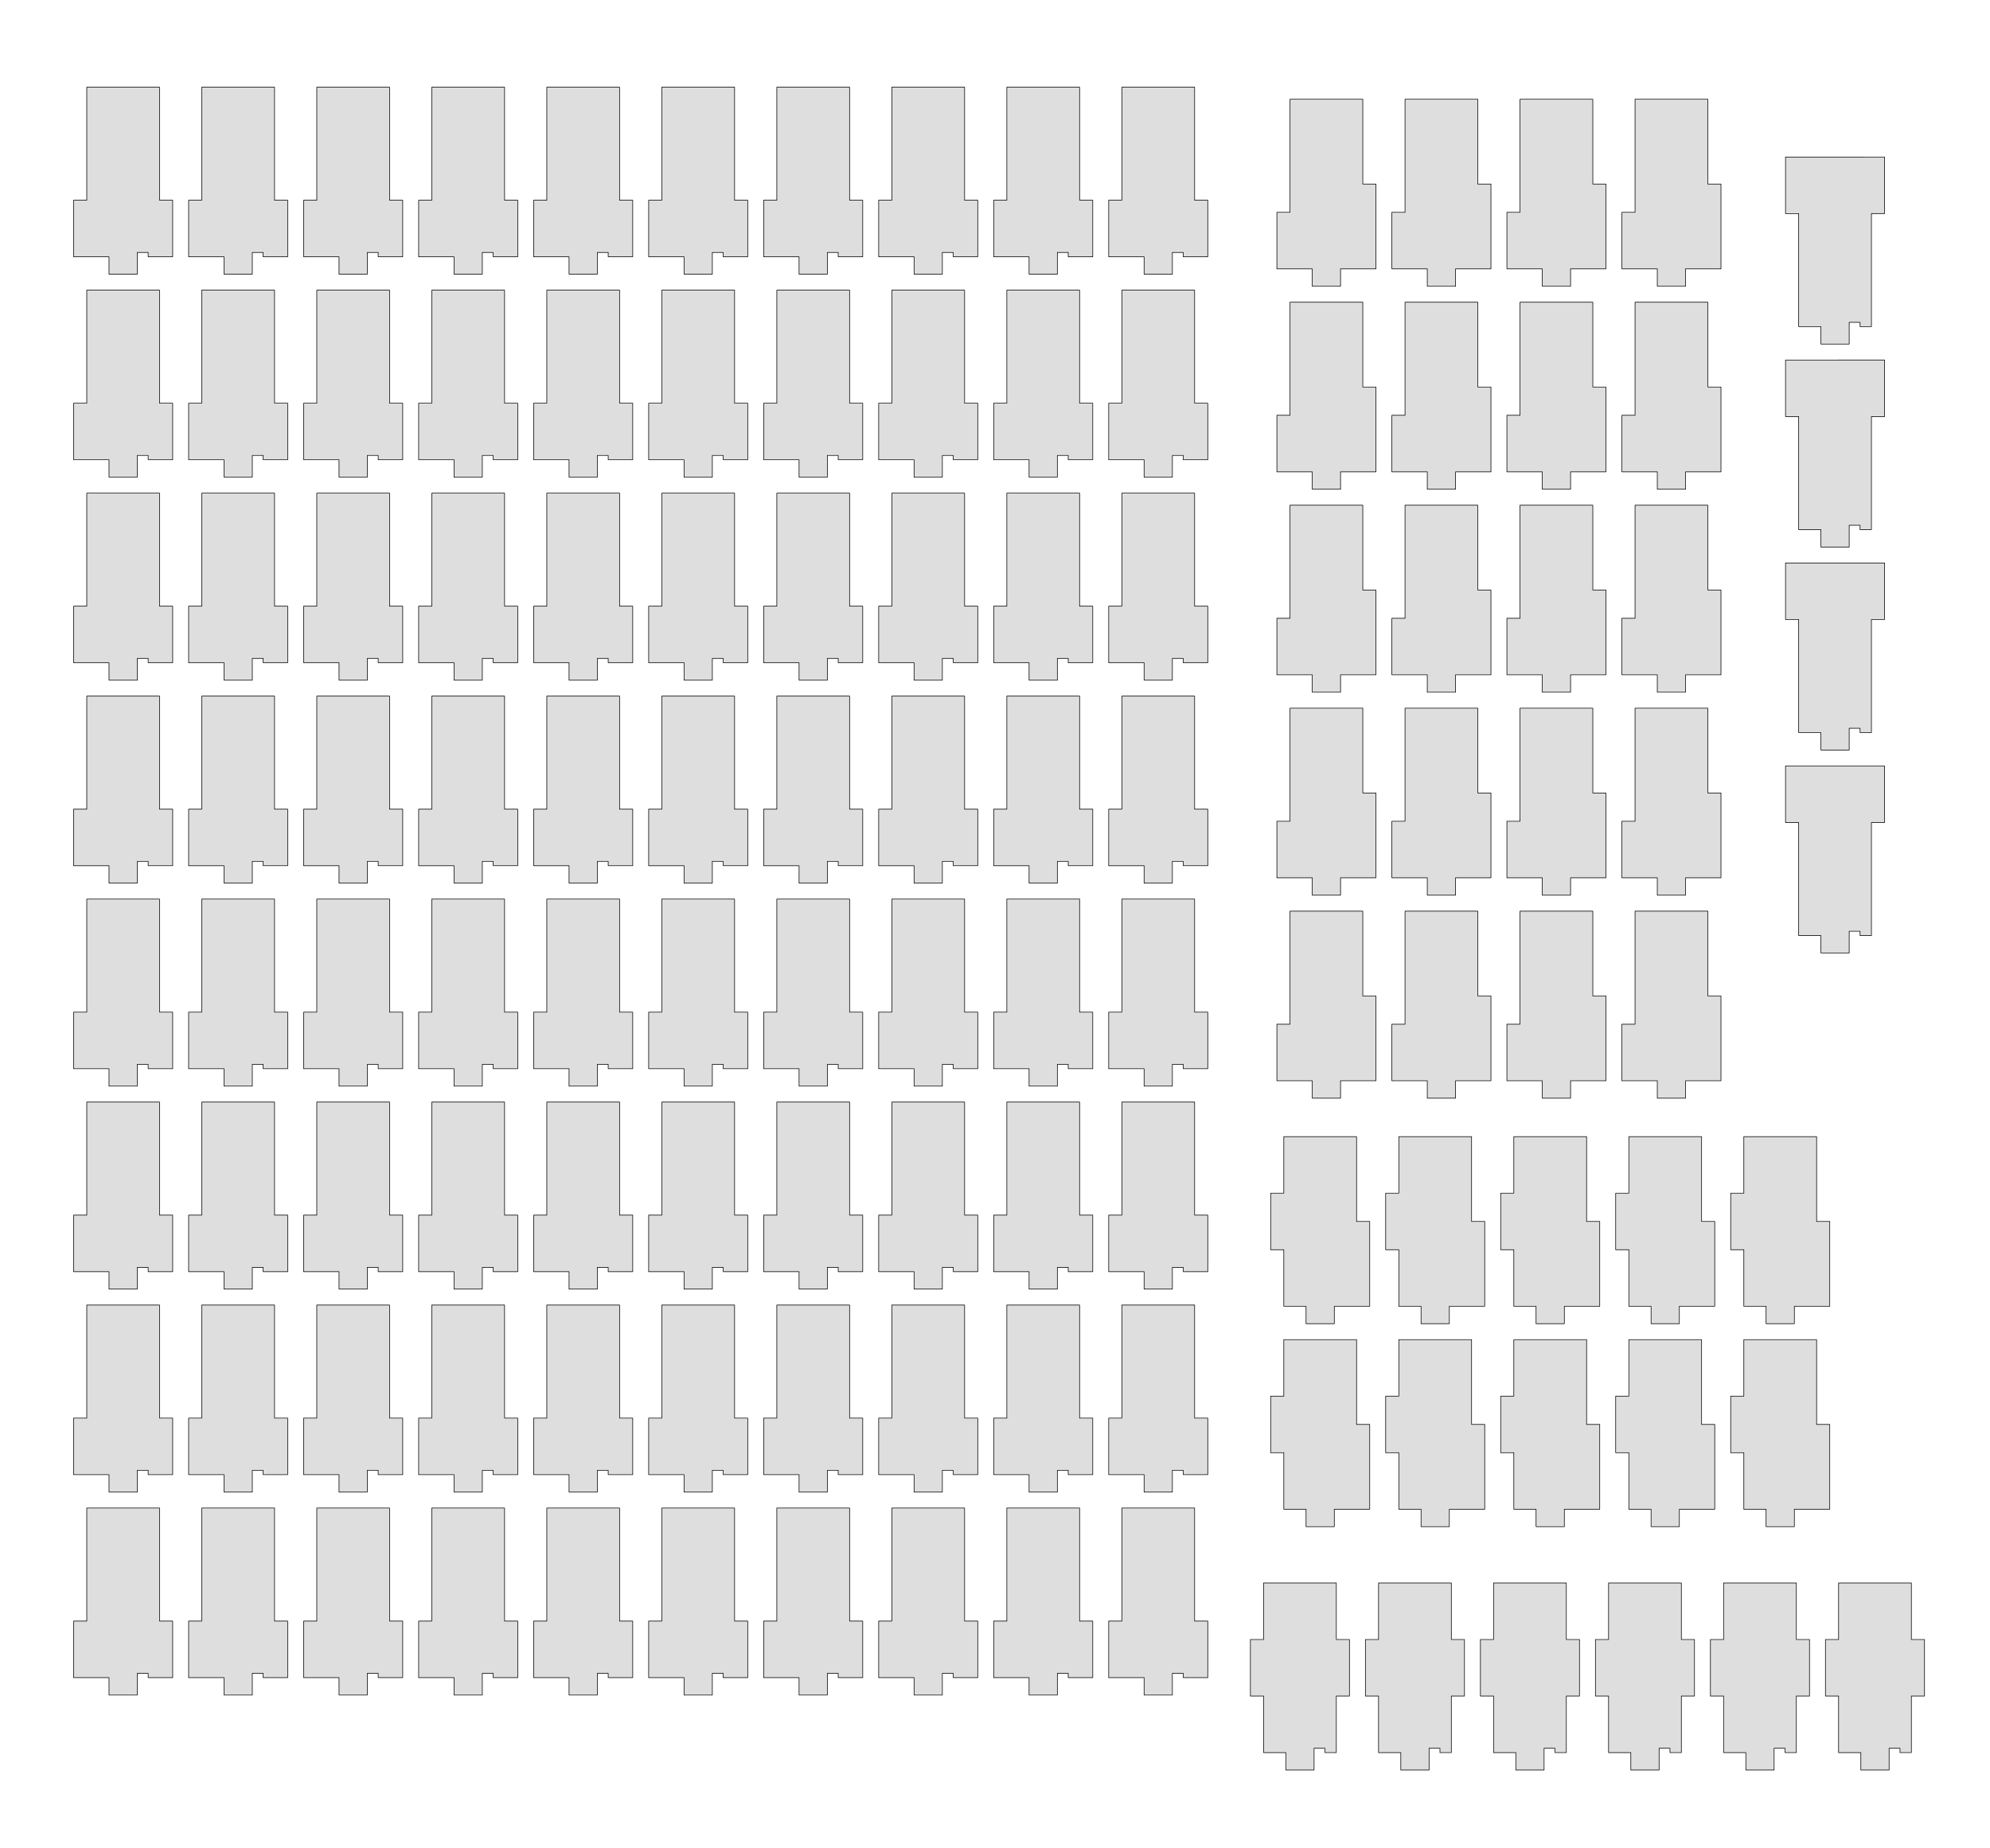<?xml version="1.0" encoding="UTF-8" standalone="no"?>
<!-- Created with Inkscape (http://www.inkscape.org/) -->

<svg
   xmlns:dc="http://purl.org/dc/elements/1.1/"
   xmlns:cc="http://creativecommons.org/ns#"
   xmlns:rdf="http://www.w3.org/1999/02/22-rdf-syntax-ns#"
   xmlns:svg="http://www.w3.org/2000/svg"
   xmlns="http://www.w3.org/2000/svg"
   xmlns:xlink="http://www.w3.org/1999/xlink"
   xmlns:sodipodi="http://sodipodi.sourceforge.net/DTD/sodipodi-0.dtd"
   xmlns:inkscape="http://www.inkscape.org/namespaces/inkscape"
   width="3242.126"
   height="3011.811"
   id="svg3361"
   version="1.1"
   inkscape:version="0.48.5 r10040"
   sodipodi:docname="walls_1.svg">
  <defs
     id="defs3363" />
  <sodipodi:namedview
     id="base"
     pagecolor="#ffffff"
     bordercolor="#666666"
     borderopacity="1.0"
     inkscape:pageopacity="0.0"
     inkscape:pageshadow="2"
     inkscape:zoom="0.1237436868"
     inkscape:cx="927.473315"
     inkscape:cy="2013.847272"
     inkscape:document-units="mm"
     inkscape:current-layer="layer1"
     showgrid="false"
     units="mm"
     inkscape:window-width="1920"
     inkscape:window-height="1018"
     inkscape:window-x="-8"
     inkscape:window-y="-8"
     inkscape:window-maximized="1" />
  <g
     inkscape:label="Layer 1"
     inkscape:groupmode="layer"
     id="layer1"
     transform="translate(0,1959.449)">
    <path
       inkscape:tile-y0="150.864608"
       inkscape:tile-x0="250.7410713"
       sodipodi:nodetypes="ccccccccccccccc"
       inkscape:connector-curvature="0"
       id="use3607"
       d="m 141.355,-1817.383 0,184.219 -21.406,0 0,92.156 57.656,0 0,28.375 46.062,0 0,-35.469 17.719,0 0,7.094 39.938,0 0,-92.156 -21.406,0 0,-184.219 z"
       style="fill:#000000;fill-opacity:0.132;stroke:#000000;stroke-width:0.999;stroke-linejoin:round;stroke-miterlimit:4;stroke-opacity:1;stroke-dasharray:none" />
    <path
       inkscape:tile-y0="150.864608"
       inkscape:tile-x0="250.7410713"
       sodipodi:nodetypes="ccccccccccccccc"
       inkscape:connector-curvature="0"
       id="use3609"
       d="m 141.355,-1486.634 0,184.219 -21.406,0 0,92.156 57.656,0 0,28.375 46.062,0 0,-35.469 17.719,0 0,7.094 39.938,0 0,-92.156 -21.406,0 0,-184.219 z"
       style="fill:#000000;fill-opacity:0.132;stroke:#000000;stroke-width:0.999;stroke-linejoin:round;stroke-miterlimit:4;stroke-opacity:1;stroke-dasharray:none" />
    <path
       inkscape:tile-y0="150.864608"
       inkscape:tile-x0="250.7410713"
       sodipodi:nodetypes="ccccccccccccccc"
       inkscape:connector-curvature="0"
       id="use3611"
       d="m 141.355,-1155.884 0,184.219 -21.406,0 0,92.156 57.656,0 0,28.375 46.062,0 0,-35.469 17.719,0 0,7.094 39.938,0 0,-92.156 -21.406,0 0,-184.219 z"
       style="fill:#000000;fill-opacity:0.132;stroke:#000000;stroke-width:0.999;stroke-linejoin:round;stroke-miterlimit:4;stroke-opacity:1;stroke-dasharray:none" />
    <path
       inkscape:tile-y0="150.864608"
       inkscape:tile-x0="250.7410713"
       sodipodi:nodetypes="ccccccccccccccc"
       inkscape:connector-curvature="0"
       id="use3613"
       d="m 141.355,-825.135 0,184.219 -21.406,0 0,92.156 57.656,0 0,28.375 46.062,0 0,-35.469 17.719,0 0,7.094 39.938,0 0,-92.156 -21.406,0 0,-184.219 z"
       style="fill:#000000;fill-opacity:0.132;stroke:#000000;stroke-width:0.999;stroke-linejoin:round;stroke-miterlimit:4;stroke-opacity:1;stroke-dasharray:none" />
    <path
       inkscape:tile-y0="150.864608"
       inkscape:tile-x0="250.7410713"
       sodipodi:nodetypes="ccccccccccccccc"
       inkscape:connector-curvature="0"
       id="use3615"
       d="m 141.355,-494.386 0,184.219 -21.406,0 0,92.156 57.656,0 0,28.375 46.062,0 0,-35.469 17.719,0 0,7.094 39.938,0 0,-92.156 -21.406,0 0,-184.219 z"
       style="fill:#000000;fill-opacity:0.132;stroke:#000000;stroke-width:0.999;stroke-linejoin:round;stroke-miterlimit:4;stroke-opacity:1;stroke-dasharray:none" />
    <path
       inkscape:tile-y0="150.864608"
       inkscape:tile-x0="250.7410713"
       sodipodi:nodetypes="ccccccccccccccc"
       inkscape:connector-curvature="0"
       id="use3617"
       d="m 141.355,-163.636 0,184.219 -21.406,0 0,92.156 57.656,0 0,28.375 46.062,0 0,-35.469 17.719,0 0,7.094 39.938,0 0,-92.156 -21.406,0 0,-184.219 z"
       style="fill:#000000;fill-opacity:0.132;stroke:#000000;stroke-width:0.999;stroke-linejoin:round;stroke-miterlimit:4;stroke-opacity:1;stroke-dasharray:none" />
    <path
       inkscape:tile-y0="150.864608"
       inkscape:tile-x0="250.7410713"
       sodipodi:nodetypes="ccccccccccccccc"
       inkscape:connector-curvature="0"
       id="use3619"
       d="m 141.355,167.113 0,184.219 -21.406,0 0,92.156 57.656,0 0,28.375 46.062,0 0,-35.469 17.719,0 0,7.094 39.938,0 0,-92.156 -21.406,0 0,-184.219 z"
       style="fill:#000000;fill-opacity:0.132;stroke:#000000;stroke-width:0.999;stroke-linejoin:round;stroke-miterlimit:4;stroke-opacity:1;stroke-dasharray:none" />
    <path
       inkscape:tile-y0="150.864608"
       inkscape:tile-x0="250.7410713"
       sodipodi:nodetypes="ccccccccccccccc"
       inkscape:connector-curvature="0"
       id="use3621"
       d="m 141.355,497.862 0,184.219 -21.406,0 0,92.156 57.656,0 0,28.375 46.062,0 0,-35.469 17.719,0 0,7.094 39.938,0 0,-92.156 -21.406,0 0,-184.219 z"
       style="fill:#000000;fill-opacity:0.132;stroke:#000000;stroke-width:0.999;stroke-linejoin:round;stroke-miterlimit:4;stroke-opacity:1;stroke-dasharray:none" />
    <path
       inkscape:tile-y0="150.864608"
       inkscape:tile-x0="250.7410713"
       sodipodi:nodetypes="ccccccccccccccc"
       inkscape:connector-curvature="0"
       id="use3623"
       d="m 328.73,-1817.383 0,184.219 -21.406,0 0,92.156 57.656,0 0,28.375 46.062,0 0,-35.469 17.719,0 0,7.094 39.938,0 0,-92.156 -21.406,0 0,-184.219 z"
       style="fill:#000000;fill-opacity:0.132;stroke:#000000;stroke-width:0.999;stroke-linejoin:round;stroke-miterlimit:4;stroke-opacity:1;stroke-dasharray:none" />
    <path
       inkscape:tile-y0="150.864608"
       inkscape:tile-x0="250.7410713"
       sodipodi:nodetypes="ccccccccccccccc"
       inkscape:connector-curvature="0"
       id="use3625"
       d="m 328.73,-1486.634 0,184.219 -21.406,0 0,92.156 57.656,0 0,28.375 46.062,0 0,-35.469 17.719,0 0,7.094 39.938,0 0,-92.156 -21.406,0 0,-184.219 z"
       style="fill:#000000;fill-opacity:0.132;stroke:#000000;stroke-width:0.999;stroke-linejoin:round;stroke-miterlimit:4;stroke-opacity:1;stroke-dasharray:none" />
    <path
       inkscape:tile-y0="150.864608"
       inkscape:tile-x0="250.7410713"
       sodipodi:nodetypes="ccccccccccccccc"
       inkscape:connector-curvature="0"
       id="use3627"
       d="m 328.73,-1155.884 0,184.219 -21.406,0 0,92.156 57.656,0 0,28.375 46.062,0 0,-35.469 17.719,0 0,7.094 39.938,0 0,-92.156 -21.406,0 0,-184.219 z"
       style="fill:#000000;fill-opacity:0.132;stroke:#000000;stroke-width:0.999;stroke-linejoin:round;stroke-miterlimit:4;stroke-opacity:1;stroke-dasharray:none" />
    <path
       inkscape:tile-y0="150.864608"
       inkscape:tile-x0="250.7410713"
       sodipodi:nodetypes="ccccccccccccccc"
       inkscape:connector-curvature="0"
       id="use3629"
       d="m 328.73,-825.135 0,184.219 -21.406,0 0,92.156 57.656,0 0,28.375 46.062,0 0,-35.469 17.719,0 0,7.094 39.938,0 0,-92.156 -21.406,0 0,-184.219 z"
       style="fill:#000000;fill-opacity:0.132;stroke:#000000;stroke-width:0.999;stroke-linejoin:round;stroke-miterlimit:4;stroke-opacity:1;stroke-dasharray:none" />
    <path
       inkscape:tile-y0="150.864608"
       inkscape:tile-x0="250.7410713"
       sodipodi:nodetypes="ccccccccccccccc"
       inkscape:connector-curvature="0"
       id="use3631"
       d="m 328.73,-494.386 0,184.219 -21.406,0 0,92.156 57.656,0 0,28.375 46.062,0 0,-35.469 17.719,0 0,7.094 39.938,0 0,-92.156 -21.406,0 0,-184.219 z"
       style="fill:#000000;fill-opacity:0.132;stroke:#000000;stroke-width:0.999;stroke-linejoin:round;stroke-miterlimit:4;stroke-opacity:1;stroke-dasharray:none" />
    <path
       inkscape:tile-y0="150.864608"
       inkscape:tile-x0="250.7410713"
       sodipodi:nodetypes="ccccccccccccccc"
       inkscape:connector-curvature="0"
       id="use3633"
       d="m 328.73,-163.636 0,184.219 -21.406,0 0,92.156 57.656,0 0,28.375 46.062,0 0,-35.469 17.719,0 0,7.094 39.938,0 0,-92.156 -21.406,0 0,-184.219 z"
       style="fill:#000000;fill-opacity:0.132;stroke:#000000;stroke-width:0.999;stroke-linejoin:round;stroke-miterlimit:4;stroke-opacity:1;stroke-dasharray:none" />
    <path
       inkscape:tile-y0="150.864608"
       inkscape:tile-x0="250.7410713"
       sodipodi:nodetypes="ccccccccccccccc"
       inkscape:connector-curvature="0"
       id="use3635"
       d="m 328.73,167.113 0,184.219 -21.406,0 0,92.156 57.656,0 0,28.375 46.062,0 0,-35.469 17.719,0 0,7.094 39.938,0 0,-92.156 -21.406,0 0,-184.219 z"
       style="fill:#000000;fill-opacity:0.132;stroke:#000000;stroke-width:0.999;stroke-linejoin:round;stroke-miterlimit:4;stroke-opacity:1;stroke-dasharray:none" />
    <path
       inkscape:tile-y0="150.864608"
       inkscape:tile-x0="250.7410713"
       sodipodi:nodetypes="ccccccccccccccc"
       inkscape:connector-curvature="0"
       id="use3637"
       d="m 328.73,497.862 0,184.219 -21.406,0 0,92.156 57.656,0 0,28.375 46.062,0 0,-35.469 17.719,0 0,7.094 39.938,0 0,-92.156 -21.406,0 0,-184.219 z"
       style="fill:#000000;fill-opacity:0.132;stroke:#000000;stroke-width:0.999;stroke-linejoin:round;stroke-miterlimit:4;stroke-opacity:1;stroke-dasharray:none" />
    <path
       inkscape:tile-y0="150.864608"
       inkscape:tile-x0="250.7410713"
       sodipodi:nodetypes="ccccccccccccccc"
       inkscape:connector-curvature="0"
       id="use3639"
       d="m 516.104,-1817.383 0,184.219 -21.406,0 0,92.156 57.656,0 0,28.375 46.062,0 0,-35.469 17.719,0 0,7.094 39.938,0 0,-92.156 -21.406,0 0,-184.219 z"
       style="fill:#000000;fill-opacity:0.132;stroke:#000000;stroke-width:0.999;stroke-linejoin:round;stroke-miterlimit:4;stroke-opacity:1;stroke-dasharray:none" />
    <path
       inkscape:tile-y0="150.864608"
       inkscape:tile-x0="250.7410713"
       sodipodi:nodetypes="ccccccccccccccc"
       inkscape:connector-curvature="0"
       id="use3641"
       d="m 516.104,-1486.634 0,184.219 -21.406,0 0,92.156 57.656,0 0,28.375 46.062,0 0,-35.469 17.719,0 0,7.094 39.938,0 0,-92.156 -21.406,0 0,-184.219 z"
       style="fill:#000000;fill-opacity:0.132;stroke:#000000;stroke-width:0.999;stroke-linejoin:round;stroke-miterlimit:4;stroke-opacity:1;stroke-dasharray:none" />
    <path
       inkscape:tile-y0="150.864608"
       inkscape:tile-x0="250.7410713"
       sodipodi:nodetypes="ccccccccccccccc"
       inkscape:connector-curvature="0"
       id="use3643"
       d="m 516.104,-1155.884 0,184.219 -21.406,0 0,92.156 57.656,0 0,28.375 46.062,0 0,-35.469 17.719,0 0,7.094 39.938,0 0,-92.156 -21.406,0 0,-184.219 z"
       style="fill:#000000;fill-opacity:0.132;stroke:#000000;stroke-width:0.999;stroke-linejoin:round;stroke-miterlimit:4;stroke-opacity:1;stroke-dasharray:none" />
    <path
       inkscape:tile-y0="150.864608"
       inkscape:tile-x0="250.7410713"
       sodipodi:nodetypes="ccccccccccccccc"
       inkscape:connector-curvature="0"
       id="use3645"
       d="m 516.104,-825.135 0,184.219 -21.406,0 0,92.156 57.656,0 0,28.375 46.062,0 0,-35.469 17.719,0 0,7.094 39.938,0 0,-92.156 -21.406,0 0,-184.219 z"
       style="fill:#000000;fill-opacity:0.132;stroke:#000000;stroke-width:0.999;stroke-linejoin:round;stroke-miterlimit:4;stroke-opacity:1;stroke-dasharray:none" />
    <path
       inkscape:tile-y0="150.864608"
       inkscape:tile-x0="250.7410713"
       sodipodi:nodetypes="ccccccccccccccc"
       inkscape:connector-curvature="0"
       id="use3647"
       d="m 516.104,-494.386 0,184.219 -21.406,0 0,92.156 57.656,0 0,28.375 46.062,0 0,-35.469 17.719,0 0,7.094 39.938,0 0,-92.156 -21.406,0 0,-184.219 z"
       style="fill:#000000;fill-opacity:0.132;stroke:#000000;stroke-width:0.999;stroke-linejoin:round;stroke-miterlimit:4;stroke-opacity:1;stroke-dasharray:none" />
    <path
       inkscape:tile-y0="150.864608"
       inkscape:tile-x0="250.7410713"
       sodipodi:nodetypes="ccccccccccccccc"
       inkscape:connector-curvature="0"
       id="use3649"
       d="m 516.104,-163.636 0,184.219 -21.406,0 0,92.156 57.656,0 0,28.375 46.062,0 0,-35.469 17.719,0 0,7.094 39.938,0 0,-92.156 -21.406,0 0,-184.219 z"
       style="fill:#000000;fill-opacity:0.132;stroke:#000000;stroke-width:0.999;stroke-linejoin:round;stroke-miterlimit:4;stroke-opacity:1;stroke-dasharray:none" />
    <path
       inkscape:tile-y0="150.864608"
       inkscape:tile-x0="250.7410713"
       sodipodi:nodetypes="ccccccccccccccc"
       inkscape:connector-curvature="0"
       id="use3651"
       d="m 516.104,167.113 0,184.219 -21.406,0 0,92.156 57.656,0 0,28.375 46.062,0 0,-35.469 17.719,0 0,7.094 39.938,0 0,-92.156 -21.406,0 0,-184.219 z"
       style="fill:#000000;fill-opacity:0.132;stroke:#000000;stroke-width:0.999;stroke-linejoin:round;stroke-miterlimit:4;stroke-opacity:1;stroke-dasharray:none" />
    <path
       inkscape:tile-y0="150.864608"
       inkscape:tile-x0="250.7410713"
       sodipodi:nodetypes="ccccccccccccccc"
       inkscape:connector-curvature="0"
       id="use3653"
       d="m 516.104,497.862 0,184.219 -21.406,0 0,92.156 57.656,0 0,28.375 46.062,0 0,-35.469 17.719,0 0,7.094 39.938,0 0,-92.156 -21.406,0 0,-184.219 z"
       style="fill:#000000;fill-opacity:0.132;stroke:#000000;stroke-width:0.999;stroke-linejoin:round;stroke-miterlimit:4;stroke-opacity:1;stroke-dasharray:none" />
    <path
       inkscape:tile-y0="150.864608"
       inkscape:tile-x0="250.7410713"
       sodipodi:nodetypes="ccccccccccccccc"
       inkscape:connector-curvature="0"
       id="use3655"
       d="m 703.478,-1817.383 0,184.219 -21.406,0 0,92.156 57.656,0 0,28.375 46.062,0 0,-35.469 17.719,0 0,7.094 39.938,0 0,-92.156 -21.406,0 0,-184.219 z"
       style="fill:#000000;fill-opacity:0.132;stroke:#000000;stroke-width:0.999;stroke-linejoin:round;stroke-miterlimit:4;stroke-opacity:1;stroke-dasharray:none" />
    <path
       inkscape:tile-y0="150.864608"
       inkscape:tile-x0="250.7410713"
       sodipodi:nodetypes="ccccccccccccccc"
       inkscape:connector-curvature="0"
       id="use3657"
       d="m 703.478,-1486.634 0,184.219 -21.406,0 0,92.156 57.656,0 0,28.375 46.062,0 0,-35.469 17.719,0 0,7.094 39.938,0 0,-92.156 -21.406,0 0,-184.219 z"
       style="fill:#000000;fill-opacity:0.132;stroke:#000000;stroke-width:0.999;stroke-linejoin:round;stroke-miterlimit:4;stroke-opacity:1;stroke-dasharray:none" />
    <path
       inkscape:tile-y0="150.864608"
       inkscape:tile-x0="250.7410713"
       sodipodi:nodetypes="ccccccccccccccc"
       inkscape:connector-curvature="0"
       id="use3659"
       d="m 703.478,-1155.884 0,184.219 -21.406,0 0,92.156 57.656,0 0,28.375 46.062,0 0,-35.469 17.719,0 0,7.094 39.938,0 0,-92.156 -21.406,0 0,-184.219 z"
       style="fill:#000000;fill-opacity:0.132;stroke:#000000;stroke-width:0.999;stroke-linejoin:round;stroke-miterlimit:4;stroke-opacity:1;stroke-dasharray:none" />
    <path
       inkscape:tile-y0="150.864608"
       inkscape:tile-x0="250.7410713"
       sodipodi:nodetypes="ccccccccccccccc"
       inkscape:connector-curvature="0"
       id="use3661"
       d="m 703.478,-825.135 0,184.219 -21.406,0 0,92.156 57.656,0 0,28.375 46.062,0 0,-35.469 17.719,0 0,7.094 39.938,0 0,-92.156 -21.406,0 0,-184.219 z"
       style="fill:#000000;fill-opacity:0.132;stroke:#000000;stroke-width:0.999;stroke-linejoin:round;stroke-miterlimit:4;stroke-opacity:1;stroke-dasharray:none" />
    <path
       inkscape:tile-y0="150.864608"
       inkscape:tile-x0="250.7410713"
       sodipodi:nodetypes="ccccccccccccccc"
       inkscape:connector-curvature="0"
       id="use3663"
       d="m 703.478,-494.386 0,184.219 -21.406,0 0,92.156 57.656,0 0,28.375 46.062,0 0,-35.469 17.719,0 0,7.094 39.938,0 0,-92.156 -21.406,0 0,-184.219 z"
       style="fill:#000000;fill-opacity:0.132;stroke:#000000;stroke-width:0.999;stroke-linejoin:round;stroke-miterlimit:4;stroke-opacity:1;stroke-dasharray:none" />
    <path
       inkscape:tile-y0="150.864608"
       inkscape:tile-x0="250.7410713"
       sodipodi:nodetypes="ccccccccccccccc"
       inkscape:connector-curvature="0"
       id="use3665"
       d="m 703.478,-163.636 0,184.219 -21.406,0 0,92.156 57.656,0 0,28.375 46.062,0 0,-35.469 17.719,0 0,7.094 39.938,0 0,-92.156 -21.406,0 0,-184.219 z"
       style="fill:#000000;fill-opacity:0.132;stroke:#000000;stroke-width:0.999;stroke-linejoin:round;stroke-miterlimit:4;stroke-opacity:1;stroke-dasharray:none" />
    <path
       inkscape:tile-y0="150.864608"
       inkscape:tile-x0="250.7410713"
       sodipodi:nodetypes="ccccccccccccccc"
       inkscape:connector-curvature="0"
       id="use3667"
       d="m 703.478,167.113 0,184.219 -21.406,0 0,92.156 57.656,0 0,28.375 46.062,0 0,-35.469 17.719,0 0,7.094 39.938,0 0,-92.156 -21.406,0 0,-184.219 z"
       style="fill:#000000;fill-opacity:0.132;stroke:#000000;stroke-width:0.999;stroke-linejoin:round;stroke-miterlimit:4;stroke-opacity:1;stroke-dasharray:none" />
    <path
       inkscape:tile-y0="150.864608"
       inkscape:tile-x0="250.7410713"
       sodipodi:nodetypes="ccccccccccccccc"
       inkscape:connector-curvature="0"
       id="use3669"
       d="m 703.478,497.862 0,184.219 -21.406,0 0,92.156 57.656,0 0,28.375 46.062,0 0,-35.469 17.719,0 0,7.094 39.938,0 0,-92.156 -21.406,0 0,-184.219 z"
       style="fill:#000000;fill-opacity:0.132;stroke:#000000;stroke-width:0.999;stroke-linejoin:round;stroke-miterlimit:4;stroke-opacity:1;stroke-dasharray:none" />
    <path
       inkscape:tile-y0="150.864608"
       inkscape:tile-x0="250.7410713"
       sodipodi:nodetypes="ccccccccccccccc"
       inkscape:connector-curvature="0"
       id="use3671"
       d="m 890.852,-1817.383 0,184.219 -21.406,0 0,92.156 57.656,0 0,28.375 46.062,0 0,-35.469 17.719,0 0,7.094 39.938,0 0,-92.156 -21.406,0 0,-184.219 z"
       style="fill:#000000;fill-opacity:0.132;stroke:#000000;stroke-width:0.999;stroke-linejoin:round;stroke-miterlimit:4;stroke-opacity:1;stroke-dasharray:none" />
    <path
       inkscape:tile-y0="150.864608"
       inkscape:tile-x0="250.7410713"
       sodipodi:nodetypes="ccccccccccccccc"
       inkscape:connector-curvature="0"
       id="use3673"
       d="m 890.852,-1486.634 0,184.219 -21.406,0 0,92.156 57.656,0 0,28.375 46.062,0 0,-35.469 17.719,0 0,7.094 39.938,0 0,-92.156 -21.406,0 0,-184.219 z"
       style="fill:#000000;fill-opacity:0.132;stroke:#000000;stroke-width:0.999;stroke-linejoin:round;stroke-miterlimit:4;stroke-opacity:1;stroke-dasharray:none" />
    <path
       inkscape:tile-y0="150.864608"
       inkscape:tile-x0="250.7410713"
       sodipodi:nodetypes="ccccccccccccccc"
       inkscape:connector-curvature="0"
       id="use3675"
       d="m 890.852,-1155.884 0,184.219 -21.406,0 0,92.156 57.656,0 0,28.375 46.062,0 0,-35.469 17.719,0 0,7.094 39.938,0 0,-92.156 -21.406,0 0,-184.219 z"
       style="fill:#000000;fill-opacity:0.132;stroke:#000000;stroke-width:0.999;stroke-linejoin:round;stroke-miterlimit:4;stroke-opacity:1;stroke-dasharray:none" />
    <path
       inkscape:tile-y0="150.864608"
       inkscape:tile-x0="250.7410713"
       sodipodi:nodetypes="ccccccccccccccc"
       inkscape:connector-curvature="0"
       id="use3677"
       d="m 890.852,-825.135 0,184.219 -21.406,0 0,92.156 57.656,0 0,28.375 46.062,0 0,-35.469 17.719,0 0,7.094 39.938,0 0,-92.156 -21.406,0 0,-184.219 z"
       style="fill:#000000;fill-opacity:0.132;stroke:#000000;stroke-width:0.999;stroke-linejoin:round;stroke-miterlimit:4;stroke-opacity:1;stroke-dasharray:none" />
    <path
       inkscape:tile-y0="150.864608"
       inkscape:tile-x0="250.7410713"
       sodipodi:nodetypes="ccccccccccccccc"
       inkscape:connector-curvature="0"
       id="use3679"
       d="m 890.852,-494.386 0,184.219 -21.406,0 0,92.156 57.656,0 0,28.375 46.062,0 0,-35.469 17.719,0 0,7.094 39.938,0 0,-92.156 -21.406,0 0,-184.219 z"
       style="fill:#000000;fill-opacity:0.132;stroke:#000000;stroke-width:0.999;stroke-linejoin:round;stroke-miterlimit:4;stroke-opacity:1;stroke-dasharray:none" />
    <path
       inkscape:tile-y0="150.864608"
       inkscape:tile-x0="250.7410713"
       sodipodi:nodetypes="ccccccccccccccc"
       inkscape:connector-curvature="0"
       id="use3681"
       d="m 890.852,-163.636 0,184.219 -21.406,0 0,92.156 57.656,0 0,28.375 46.062,0 0,-35.469 17.719,0 0,7.094 39.938,0 0,-92.156 -21.406,0 0,-184.219 z"
       style="fill:#000000;fill-opacity:0.132;stroke:#000000;stroke-width:0.999;stroke-linejoin:round;stroke-miterlimit:4;stroke-opacity:1;stroke-dasharray:none" />
    <path
       inkscape:tile-y0="150.864608"
       inkscape:tile-x0="250.7410713"
       sodipodi:nodetypes="ccccccccccccccc"
       inkscape:connector-curvature="0"
       id="use3683"
       d="m 890.852,167.113 0,184.219 -21.406,0 0,92.156 57.656,0 0,28.375 46.062,0 0,-35.469 17.719,0 0,7.094 39.938,0 0,-92.156 -21.406,0 0,-184.219 z"
       style="fill:#000000;fill-opacity:0.132;stroke:#000000;stroke-width:0.999;stroke-linejoin:round;stroke-miterlimit:4;stroke-opacity:1;stroke-dasharray:none" />
    <path
       inkscape:tile-y0="150.864608"
       inkscape:tile-x0="250.7410713"
       sodipodi:nodetypes="ccccccccccccccc"
       inkscape:connector-curvature="0"
       id="use3685"
       d="m 890.852,497.862 0,184.219 -21.406,0 0,92.156 57.656,0 0,28.375 46.062,0 0,-35.469 17.719,0 0,7.094 39.938,0 0,-92.156 -21.406,0 0,-184.219 z"
       style="fill:#000000;fill-opacity:0.132;stroke:#000000;stroke-width:0.999;stroke-linejoin:round;stroke-miterlimit:4;stroke-opacity:1;stroke-dasharray:none" />
    <path
       inkscape:tile-y0="150.864608"
       inkscape:tile-x0="250.7410713"
       sodipodi:nodetypes="ccccccccccccccc"
       inkscape:connector-curvature="0"
       id="use3687"
       d="m 1078.226,-1817.383 0,184.219 -21.406,0 0,92.156 57.656,0 0,28.375 46.062,0 0,-35.469 17.719,0 0,7.094 39.938,0 0,-92.156 -21.406,0 0,-184.219 z"
       style="fill:#000000;fill-opacity:0.132;stroke:#000000;stroke-width:0.999;stroke-linejoin:round;stroke-miterlimit:4;stroke-opacity:1;stroke-dasharray:none" />
    <path
       inkscape:tile-y0="150.864608"
       inkscape:tile-x0="250.7410713"
       sodipodi:nodetypes="ccccccccccccccc"
       inkscape:connector-curvature="0"
       id="use3689"
       d="m 1078.226,-1486.634 0,184.219 -21.406,0 0,92.156 57.656,0 0,28.375 46.062,0 0,-35.469 17.719,0 0,7.094 39.938,0 0,-92.156 -21.406,0 0,-184.219 z"
       style="fill:#000000;fill-opacity:0.132;stroke:#000000;stroke-width:0.999;stroke-linejoin:round;stroke-miterlimit:4;stroke-opacity:1;stroke-dasharray:none" />
    <path
       inkscape:tile-y0="150.864608"
       inkscape:tile-x0="250.7410713"
       sodipodi:nodetypes="ccccccccccccccc"
       inkscape:connector-curvature="0"
       id="use3691"
       d="m 1078.226,-1155.884 0,184.219 -21.406,0 0,92.156 57.656,0 0,28.375 46.062,0 0,-35.469 17.719,0 0,7.094 39.938,0 0,-92.156 -21.406,0 0,-184.219 z"
       style="fill:#000000;fill-opacity:0.132;stroke:#000000;stroke-width:0.999;stroke-linejoin:round;stroke-miterlimit:4;stroke-opacity:1;stroke-dasharray:none" />
    <path
       inkscape:tile-y0="150.864608"
       inkscape:tile-x0="250.7410713"
       sodipodi:nodetypes="ccccccccccccccc"
       inkscape:connector-curvature="0"
       id="use3693"
       d="m 1078.226,-825.135 0,184.219 -21.406,0 0,92.156 57.656,0 0,28.375 46.062,0 0,-35.469 17.719,0 0,7.094 39.938,0 0,-92.156 -21.406,0 0,-184.219 z"
       style="fill:#000000;fill-opacity:0.132;stroke:#000000;stroke-width:0.999;stroke-linejoin:round;stroke-miterlimit:4;stroke-opacity:1;stroke-dasharray:none" />
    <path
       inkscape:tile-y0="150.864608"
       inkscape:tile-x0="250.7410713"
       sodipodi:nodetypes="ccccccccccccccc"
       inkscape:connector-curvature="0"
       id="use3695"
       d="m 1078.226,-494.386 0,184.219 -21.406,0 0,92.156 57.656,0 0,28.375 46.062,0 0,-35.469 17.719,0 0,7.094 39.938,0 0,-92.156 -21.406,0 0,-184.219 z"
       style="fill:#000000;fill-opacity:0.132;stroke:#000000;stroke-width:0.999;stroke-linejoin:round;stroke-miterlimit:4;stroke-opacity:1;stroke-dasharray:none" />
    <path
       inkscape:tile-y0="150.864608"
       inkscape:tile-x0="250.7410713"
       sodipodi:nodetypes="ccccccccccccccc"
       inkscape:connector-curvature="0"
       id="use3697"
       d="m 1078.226,-163.636 0,184.219 -21.406,0 0,92.156 57.656,0 0,28.375 46.062,0 0,-35.469 17.719,0 0,7.094 39.938,0 0,-92.156 -21.406,0 0,-184.219 z"
       style="fill:#000000;fill-opacity:0.132;stroke:#000000;stroke-width:0.999;stroke-linejoin:round;stroke-miterlimit:4;stroke-opacity:1;stroke-dasharray:none" />
    <path
       inkscape:tile-y0="150.864608"
       inkscape:tile-x0="250.7410713"
       sodipodi:nodetypes="ccccccccccccccc"
       inkscape:connector-curvature="0"
       id="use3699"
       d="m 1078.226,167.113 0,184.219 -21.406,0 0,92.156 57.656,0 0,28.375 46.062,0 0,-35.469 17.719,0 0,7.094 39.938,0 0,-92.156 -21.406,0 0,-184.219 z"
       style="fill:#000000;fill-opacity:0.132;stroke:#000000;stroke-width:0.999;stroke-linejoin:round;stroke-miterlimit:4;stroke-opacity:1;stroke-dasharray:none" />
    <path
       inkscape:tile-y0="150.864608"
       inkscape:tile-x0="250.7410713"
       sodipodi:nodetypes="ccccccccccccccc"
       inkscape:connector-curvature="0"
       id="use3701"
       d="m 1078.226,497.862 0,184.219 -21.406,0 0,92.156 57.656,0 0,28.375 46.062,0 0,-35.469 17.719,0 0,7.094 39.938,0 0,-92.156 -21.406,0 0,-184.219 z"
       style="fill:#000000;fill-opacity:0.132;stroke:#000000;stroke-width:0.999;stroke-linejoin:round;stroke-miterlimit:4;stroke-opacity:1;stroke-dasharray:none" />
    <path
       inkscape:tile-y0="150.864608"
       inkscape:tile-x0="250.7410713"
       sodipodi:nodetypes="ccccccccccccccc"
       inkscape:connector-curvature="0"
       id="use3703"
       d="m 1265.601,-1817.383 0,184.219 -21.406,0 0,92.156 57.656,0 0,28.375 46.062,0 0,-35.469 17.719,0 0,7.094 39.938,0 0,-92.156 -21.406,0 0,-184.219 z"
       style="fill:#000000;fill-opacity:0.132;stroke:#000000;stroke-width:0.999;stroke-linejoin:round;stroke-miterlimit:4;stroke-opacity:1;stroke-dasharray:none" />
    <path
       inkscape:tile-y0="150.864608"
       inkscape:tile-x0="250.7410713"
       sodipodi:nodetypes="ccccccccccccccc"
       inkscape:connector-curvature="0"
       id="use3705"
       d="m 1265.601,-1486.634 0,184.219 -21.406,0 0,92.156 57.656,0 0,28.375 46.062,0 0,-35.469 17.719,0 0,7.094 39.938,0 0,-92.156 -21.406,0 0,-184.219 z"
       style="fill:#000000;fill-opacity:0.132;stroke:#000000;stroke-width:0.999;stroke-linejoin:round;stroke-miterlimit:4;stroke-opacity:1;stroke-dasharray:none" />
    <path
       inkscape:tile-y0="150.864608"
       inkscape:tile-x0="250.7410713"
       sodipodi:nodetypes="ccccccccccccccc"
       inkscape:connector-curvature="0"
       id="use3707"
       d="m 1265.601,-1155.884 0,184.219 -21.406,0 0,92.156 57.656,0 0,28.375 46.062,0 0,-35.469 17.719,0 0,7.094 39.938,0 0,-92.156 -21.406,0 0,-184.219 z"
       style="fill:#000000;fill-opacity:0.132;stroke:#000000;stroke-width:0.999;stroke-linejoin:round;stroke-miterlimit:4;stroke-opacity:1;stroke-dasharray:none" />
    <path
       inkscape:tile-y0="150.864608"
       inkscape:tile-x0="250.7410713"
       sodipodi:nodetypes="ccccccccccccccc"
       inkscape:connector-curvature="0"
       id="use3709"
       d="m 1265.601,-825.135 0,184.219 -21.406,0 0,92.156 57.656,0 0,28.375 46.062,0 0,-35.469 17.719,0 0,7.094 39.938,0 0,-92.156 -21.406,0 0,-184.219 z"
       style="fill:#000000;fill-opacity:0.132;stroke:#000000;stroke-width:0.999;stroke-linejoin:round;stroke-miterlimit:4;stroke-opacity:1;stroke-dasharray:none" />
    <path
       inkscape:tile-y0="150.864608"
       inkscape:tile-x0="250.7410713"
       sodipodi:nodetypes="ccccccccccccccc"
       inkscape:connector-curvature="0"
       id="use3711"
       d="m 1265.601,-494.386 0,184.219 -21.406,0 0,92.156 57.656,0 0,28.375 46.062,0 0,-35.469 17.719,0 0,7.094 39.938,0 0,-92.156 -21.406,0 0,-184.219 z"
       style="fill:#000000;fill-opacity:0.132;stroke:#000000;stroke-width:0.999;stroke-linejoin:round;stroke-miterlimit:4;stroke-opacity:1;stroke-dasharray:none" />
    <path
       inkscape:tile-y0="150.864608"
       inkscape:tile-x0="250.7410713"
       sodipodi:nodetypes="ccccccccccccccc"
       inkscape:connector-curvature="0"
       id="use3713"
       d="m 1265.601,-163.636 0,184.219 -21.406,0 0,92.156 57.656,0 0,28.375 46.062,0 0,-35.469 17.719,0 0,7.094 39.938,0 0,-92.156 -21.406,0 0,-184.219 z"
       style="fill:#000000;fill-opacity:0.132;stroke:#000000;stroke-width:0.999;stroke-linejoin:round;stroke-miterlimit:4;stroke-opacity:1;stroke-dasharray:none" />
    <path
       inkscape:tile-y0="150.864608"
       inkscape:tile-x0="250.7410713"
       sodipodi:nodetypes="ccccccccccccccc"
       inkscape:connector-curvature="0"
       id="use3715"
       d="m 1265.601,167.113 0,184.219 -21.406,0 0,92.156 57.656,0 0,28.375 46.062,0 0,-35.469 17.719,0 0,7.094 39.938,0 0,-92.156 -21.406,0 0,-184.219 z"
       style="fill:#000000;fill-opacity:0.132;stroke:#000000;stroke-width:0.999;stroke-linejoin:round;stroke-miterlimit:4;stroke-opacity:1;stroke-dasharray:none" />
    <path
       inkscape:tile-y0="150.864608"
       inkscape:tile-x0="250.7410713"
       sodipodi:nodetypes="ccccccccccccccc"
       inkscape:connector-curvature="0"
       id="use3717"
       d="m 1265.601,497.862 0,184.219 -21.406,0 0,92.156 57.656,0 0,28.375 46.062,0 0,-35.469 17.719,0 0,7.094 39.938,0 0,-92.156 -21.406,0 0,-184.219 z"
       style="fill:#000000;fill-opacity:0.132;stroke:#000000;stroke-width:0.999;stroke-linejoin:round;stroke-miterlimit:4;stroke-opacity:1;stroke-dasharray:none" />
    <path
       inkscape:tile-y0="150.864608"
       inkscape:tile-x0="250.7410713"
       sodipodi:nodetypes="ccccccccccccccc"
       inkscape:connector-curvature="0"
       id="use3719"
       d="m 1452.975,-1817.383 0,184.219 -21.406,0 0,92.156 57.656,0 0,28.375 46.062,0 0,-35.469 17.719,0 0,7.094 39.938,0 0,-92.156 -21.406,0 0,-184.219 z"
       style="fill:#000000;fill-opacity:0.132;stroke:#000000;stroke-width:0.999;stroke-linejoin:round;stroke-miterlimit:4;stroke-opacity:1;stroke-dasharray:none" />
    <path
       inkscape:tile-y0="150.864608"
       inkscape:tile-x0="250.7410713"
       sodipodi:nodetypes="ccccccccccccccc"
       inkscape:connector-curvature="0"
       id="use3721"
       d="m 1452.975,-1486.634 0,184.219 -21.406,0 0,92.156 57.656,0 0,28.375 46.062,0 0,-35.469 17.719,0 0,7.094 39.938,0 0,-92.156 -21.406,0 0,-184.219 z"
       style="fill:#000000;fill-opacity:0.132;stroke:#000000;stroke-width:0.999;stroke-linejoin:round;stroke-miterlimit:4;stroke-opacity:1;stroke-dasharray:none" />
    <path
       inkscape:tile-y0="150.864608"
       inkscape:tile-x0="250.7410713"
       sodipodi:nodetypes="ccccccccccccccc"
       inkscape:connector-curvature="0"
       id="use3723"
       d="m 1452.975,-1155.884 0,184.219 -21.406,0 0,92.156 57.656,0 0,28.375 46.062,0 0,-35.469 17.719,0 0,7.094 39.938,0 0,-92.156 -21.406,0 0,-184.219 z"
       style="fill:#000000;fill-opacity:0.132;stroke:#000000;stroke-width:0.999;stroke-linejoin:round;stroke-miterlimit:4;stroke-opacity:1;stroke-dasharray:none" />
    <path
       inkscape:tile-y0="150.864608"
       inkscape:tile-x0="250.7410713"
       sodipodi:nodetypes="ccccccccccccccc"
       inkscape:connector-curvature="0"
       id="use3725"
       d="m 1452.975,-825.135 0,184.219 -21.406,0 0,92.156 57.656,0 0,28.375 46.062,0 0,-35.469 17.719,0 0,7.094 39.938,0 0,-92.156 -21.406,0 0,-184.219 z"
       style="fill:#000000;fill-opacity:0.132;stroke:#000000;stroke-width:0.999;stroke-linejoin:round;stroke-miterlimit:4;stroke-opacity:1;stroke-dasharray:none" />
    <path
       inkscape:tile-y0="150.864608"
       inkscape:tile-x0="250.7410713"
       sodipodi:nodetypes="ccccccccccccccc"
       inkscape:connector-curvature="0"
       id="use3727"
       d="m 1452.975,-494.386 0,184.219 -21.406,0 0,92.156 57.656,0 0,28.375 46.062,0 0,-35.469 17.719,0 0,7.094 39.938,0 0,-92.156 -21.406,0 0,-184.219 z"
       style="fill:#000000;fill-opacity:0.132;stroke:#000000;stroke-width:0.999;stroke-linejoin:round;stroke-miterlimit:4;stroke-opacity:1;stroke-dasharray:none" />
    <path
       inkscape:tile-y0="150.864608"
       inkscape:tile-x0="250.7410713"
       sodipodi:nodetypes="ccccccccccccccc"
       inkscape:connector-curvature="0"
       id="use3729"
       d="m 1452.975,-163.636 0,184.219 -21.406,0 0,92.156 57.656,0 0,28.375 46.062,0 0,-35.469 17.719,0 0,7.094 39.938,0 0,-92.156 -21.406,0 0,-184.219 z"
       style="fill:#000000;fill-opacity:0.132;stroke:#000000;stroke-width:0.999;stroke-linejoin:round;stroke-miterlimit:4;stroke-opacity:1;stroke-dasharray:none" />
    <path
       inkscape:tile-y0="150.864608"
       inkscape:tile-x0="250.7410713"
       sodipodi:nodetypes="ccccccccccccccc"
       inkscape:connector-curvature="0"
       id="use3731"
       d="m 1452.975,167.113 0,184.219 -21.406,0 0,92.156 57.656,0 0,28.375 46.062,0 0,-35.469 17.719,0 0,7.094 39.938,0 0,-92.156 -21.406,0 0,-184.219 z"
       style="fill:#000000;fill-opacity:0.132;stroke:#000000;stroke-width:0.999;stroke-linejoin:round;stroke-miterlimit:4;stroke-opacity:1;stroke-dasharray:none" />
    <path
       inkscape:tile-y0="150.864608"
       inkscape:tile-x0="250.7410713"
       sodipodi:nodetypes="ccccccccccccccc"
       inkscape:connector-curvature="0"
       id="use3733"
       d="m 1452.975,497.862 0,184.219 -21.406,0 0,92.156 57.656,0 0,28.375 46.062,0 0,-35.469 17.719,0 0,7.094 39.938,0 0,-92.156 -21.406,0 0,-184.219 z"
       style="fill:#000000;fill-opacity:0.132;stroke:#000000;stroke-width:0.999;stroke-linejoin:round;stroke-miterlimit:4;stroke-opacity:1;stroke-dasharray:none" />
    <path
       inkscape:tile-y0="150.864608"
       inkscape:tile-x0="250.7410713"
       sodipodi:nodetypes="ccccccccccccccc"
       inkscape:connector-curvature="0"
       id="use3735"
       d="m 1640.349,-1817.383 0,184.219 -21.406,0 0,92.156 57.656,0 0,28.375 46.062,0 0,-35.469 17.719,0 0,7.094 39.938,0 0,-92.156 -21.406,0 0,-184.219 z"
       style="fill:#000000;fill-opacity:0.132;stroke:#000000;stroke-width:0.999;stroke-linejoin:round;stroke-miterlimit:4;stroke-opacity:1;stroke-dasharray:none" />
    <path
       inkscape:tile-y0="150.864608"
       inkscape:tile-x0="250.7410713"
       sodipodi:nodetypes="ccccccccccccccc"
       inkscape:connector-curvature="0"
       id="use3737"
       d="m 1640.349,-1486.634 0,184.219 -21.406,0 0,92.156 57.656,0 0,28.375 46.062,0 0,-35.469 17.719,0 0,7.094 39.938,0 0,-92.156 -21.406,0 0,-184.219 z"
       style="fill:#000000;fill-opacity:0.132;stroke:#000000;stroke-width:0.999;stroke-linejoin:round;stroke-miterlimit:4;stroke-opacity:1;stroke-dasharray:none" />
    <path
       inkscape:tile-y0="150.864608"
       inkscape:tile-x0="250.7410713"
       sodipodi:nodetypes="ccccccccccccccc"
       inkscape:connector-curvature="0"
       id="use3739"
       d="m 1640.349,-1155.884 0,184.219 -21.406,0 0,92.156 57.656,0 0,28.375 46.062,0 0,-35.469 17.719,0 0,7.094 39.938,0 0,-92.156 -21.406,0 0,-184.219 z"
       style="fill:#000000;fill-opacity:0.132;stroke:#000000;stroke-width:0.999;stroke-linejoin:round;stroke-miterlimit:4;stroke-opacity:1;stroke-dasharray:none" />
    <path
       inkscape:tile-y0="150.864608"
       inkscape:tile-x0="250.7410713"
       sodipodi:nodetypes="ccccccccccccccc"
       inkscape:connector-curvature="0"
       id="use3741"
       d="m 1640.349,-825.135 0,184.219 -21.406,0 0,92.156 57.656,0 0,28.375 46.062,0 0,-35.469 17.719,0 0,7.094 39.938,0 0,-92.156 -21.406,0 0,-184.219 z"
       style="fill:#000000;fill-opacity:0.132;stroke:#000000;stroke-width:0.999;stroke-linejoin:round;stroke-miterlimit:4;stroke-opacity:1;stroke-dasharray:none" />
    <path
       inkscape:tile-y0="150.864608"
       inkscape:tile-x0="250.7410713"
       sodipodi:nodetypes="ccccccccccccccc"
       inkscape:connector-curvature="0"
       id="use3743"
       d="m 1640.349,-494.386 0,184.219 -21.406,0 0,92.156 57.656,0 0,28.375 46.062,0 0,-35.469 17.719,0 0,7.094 39.938,0 0,-92.156 -21.406,0 0,-184.219 z"
       style="fill:#000000;fill-opacity:0.132;stroke:#000000;stroke-width:0.999;stroke-linejoin:round;stroke-miterlimit:4;stroke-opacity:1;stroke-dasharray:none" />
    <path
       inkscape:tile-y0="150.864608"
       inkscape:tile-x0="250.7410713"
       sodipodi:nodetypes="ccccccccccccccc"
       inkscape:connector-curvature="0"
       id="use3745"
       d="m 1640.349,-163.636 0,184.219 -21.406,0 0,92.156 57.656,0 0,28.375 46.062,0 0,-35.469 17.719,0 0,7.094 39.938,0 0,-92.156 -21.406,0 0,-184.219 z"
       style="fill:#000000;fill-opacity:0.132;stroke:#000000;stroke-width:0.999;stroke-linejoin:round;stroke-miterlimit:4;stroke-opacity:1;stroke-dasharray:none" />
    <path
       inkscape:tile-y0="150.864608"
       inkscape:tile-x0="250.7410713"
       sodipodi:nodetypes="ccccccccccccccc"
       inkscape:connector-curvature="0"
       id="use3747"
       d="m 1640.349,167.113 0,184.219 -21.406,0 0,92.156 57.656,0 0,28.375 46.062,0 0,-35.469 17.719,0 0,7.094 39.938,0 0,-92.156 -21.406,0 0,-184.219 z"
       style="fill:#000000;fill-opacity:0.132;stroke:#000000;stroke-width:0.999;stroke-linejoin:round;stroke-miterlimit:4;stroke-opacity:1;stroke-dasharray:none" />
    <path
       inkscape:tile-y0="150.864608"
       inkscape:tile-x0="250.7410713"
       sodipodi:nodetypes="ccccccccccccccc"
       inkscape:connector-curvature="0"
       id="use3749"
       d="m 1640.349,497.862 0,184.219 -21.406,0 0,92.156 57.656,0 0,28.375 46.062,0 0,-35.469 17.719,0 0,7.094 39.938,0 0,-92.156 -21.406,0 0,-184.219 z"
       style="fill:#000000;fill-opacity:0.132;stroke:#000000;stroke-width:0.999;stroke-linejoin:round;stroke-miterlimit:4;stroke-opacity:1;stroke-dasharray:none" />
    <path
       inkscape:tile-y0="150.864608"
       inkscape:tile-x0="250.7410713"
       sodipodi:nodetypes="ccccccccccccccc"
       inkscape:connector-curvature="0"
       id="use3751"
       d="m 1827.723,-1817.383 0,184.219 -21.406,0 0,92.156 57.656,0 0,28.375 46.062,0 0,-35.469 17.719,0 0,7.094 39.938,0 0,-92.156 -21.406,0 0,-184.219 z"
       style="fill:#000000;fill-opacity:0.132;stroke:#000000;stroke-width:0.999;stroke-linejoin:round;stroke-miterlimit:4;stroke-opacity:1;stroke-dasharray:none" />
    <path
       inkscape:tile-y0="150.864608"
       inkscape:tile-x0="250.7410713"
       sodipodi:nodetypes="ccccccccccccccc"
       inkscape:connector-curvature="0"
       id="use3753"
       d="m 1827.723,-1486.634 0,184.219 -21.406,0 0,92.156 57.656,0 0,28.375 46.062,0 0,-35.469 17.719,0 0,7.094 39.938,0 0,-92.156 -21.406,0 0,-184.219 z"
       style="fill:#000000;fill-opacity:0.132;stroke:#000000;stroke-width:0.999;stroke-linejoin:round;stroke-miterlimit:4;stroke-opacity:1;stroke-dasharray:none" />
    <path
       inkscape:tile-y0="150.864608"
       inkscape:tile-x0="250.7410713"
       sodipodi:nodetypes="ccccccccccccccc"
       inkscape:connector-curvature="0"
       id="use3755"
       d="m 1827.723,-1155.884 0,184.219 -21.406,0 0,92.156 57.656,0 0,28.375 46.062,0 0,-35.469 17.719,0 0,7.094 39.938,0 0,-92.156 -21.406,0 0,-184.219 z"
       style="fill:#000000;fill-opacity:0.132;stroke:#000000;stroke-width:0.999;stroke-linejoin:round;stroke-miterlimit:4;stroke-opacity:1;stroke-dasharray:none" />
    <path
       inkscape:tile-y0="150.864608"
       inkscape:tile-x0="250.7410713"
       sodipodi:nodetypes="ccccccccccccccc"
       inkscape:connector-curvature="0"
       id="use3757"
       d="m 1827.723,-825.135 0,184.219 -21.406,0 0,92.156 57.656,0 0,28.375 46.062,0 0,-35.469 17.719,0 0,7.094 39.938,0 0,-92.156 -21.406,0 0,-184.219 z"
       style="fill:#000000;fill-opacity:0.132;stroke:#000000;stroke-width:0.999;stroke-linejoin:round;stroke-miterlimit:4;stroke-opacity:1;stroke-dasharray:none" />
    <path
       inkscape:tile-y0="150.864608"
       inkscape:tile-x0="250.7410713"
       sodipodi:nodetypes="ccccccccccccccc"
       inkscape:connector-curvature="0"
       id="use3759"
       d="m 1827.723,-494.386 0,184.219 -21.406,0 0,92.156 57.656,0 0,28.375 46.062,0 0,-35.469 17.719,0 0,7.094 39.938,0 0,-92.156 -21.406,0 0,-184.219 z"
       style="fill:#000000;fill-opacity:0.132;stroke:#000000;stroke-width:0.999;stroke-linejoin:round;stroke-miterlimit:4;stroke-opacity:1;stroke-dasharray:none" />
    <path
       inkscape:tile-y0="150.864608"
       inkscape:tile-x0="250.7410713"
       sodipodi:nodetypes="ccccccccccccccc"
       inkscape:connector-curvature="0"
       id="use3761"
       d="m 1827.723,-163.636 0,184.219 -21.406,0 0,92.156 57.656,0 0,28.375 46.062,0 0,-35.469 17.719,0 0,7.094 39.938,0 0,-92.156 -21.406,0 0,-184.219 z"
       style="fill:#000000;fill-opacity:0.132;stroke:#000000;stroke-width:0.999;stroke-linejoin:round;stroke-miterlimit:4;stroke-opacity:1;stroke-dasharray:none" />
    <path
       inkscape:tile-y0="150.864608"
       inkscape:tile-x0="250.7410713"
       sodipodi:nodetypes="ccccccccccccccc"
       inkscape:connector-curvature="0"
       id="use3763"
       d="m 1827.723,167.113 0,184.219 -21.406,0 0,92.156 57.656,0 0,28.375 46.062,0 0,-35.469 17.719,0 0,7.094 39.938,0 0,-92.156 -21.406,0 0,-184.219 z"
       style="fill:#000000;fill-opacity:0.132;stroke:#000000;stroke-width:0.999;stroke-linejoin:round;stroke-miterlimit:4;stroke-opacity:1;stroke-dasharray:none" />
    <path
       inkscape:tile-y0="150.864608"
       inkscape:tile-x0="250.7410713"
       sodipodi:nodetypes="ccccccccccccccc"
       inkscape:connector-curvature="0"
       id="use3765"
       d="m 1827.723,497.862 0,184.219 -21.406,0 0,92.156 57.656,0 0,28.375 46.062,0 0,-35.469 17.719,0 0,7.094 39.938,0 0,-92.156 -21.406,0 0,-184.219 z"
       style="fill:#000000;fill-opacity:0.132;stroke:#000000;stroke-width:0.999;stroke-linejoin:round;stroke-miterlimit:4;stroke-opacity:1;stroke-dasharray:none" />
    <path
       style="fill:#000000;fill-opacity:0.132;stroke:#000000;stroke-width:0.999;stroke-linejoin:round;stroke-miterlimit:4;stroke-opacity:1;stroke-dasharray:none"
       d="m 2101.72,-1797.726 0,184.25 -21.406,0 0,92.125 57.656,0 0,28.375 46.062,0 0,-28.375 57.656,0 0,-138.188 -21.406,0 0,-138.188 z"
       id="rect21386-21-7"
       inkscape:connector-curvature="0"
       sodipodi:nodetypes="ccccccccccccc"
       inkscape:tile-cx="2279.999998"
       inkscape:tile-cy="320.382465"
       inkscape:tile-w="161.375"
       inkscape:tile-h="304.75"
       inkscape:tile-x0="2199.312498"
       inkscape:tile-y0="168.007465" />
    <use
       x="0"
       y="0"
       inkscape:tiled-clone-of="#rect21386-21-7"
       xlink:href="#rect21386-21-7"
       transform="translate(0,330.749)"
       id="use3947"
       width="3242.126"
       height="3011.811" />
    <use
       x="0"
       y="0"
       inkscape:tiled-clone-of="#rect21386-21-7"
       xlink:href="#rect21386-21-7"
       transform="translate(0,661.499)"
       id="use3949"
       width="3242.126"
       height="3011.811" />
    <use
       x="0"
       y="0"
       inkscape:tiled-clone-of="#rect21386-21-7"
       xlink:href="#rect21386-21-7"
       transform="translate(0,992.248)"
       id="use3951"
       width="3242.126"
       height="3011.811" />
    <use
       x="0"
       y="0"
       inkscape:tiled-clone-of="#rect21386-21-7"
       xlink:href="#rect21386-21-7"
       transform="translate(0,1322.997)"
       id="use3953"
       width="3242.126"
       height="3011.811" />
    <use
       x="0"
       y="0"
       inkscape:tiled-clone-of="#rect21386-21-7"
       xlink:href="#rect21386-21-7"
       transform="translate(187.374,0)"
       id="use3955"
       width="3242.126"
       height="3011.811" />
    <use
       x="0"
       y="0"
       inkscape:tiled-clone-of="#rect21386-21-7"
       xlink:href="#rect21386-21-7"
       transform="translate(187.374,330.749)"
       id="use3957"
       width="3242.126"
       height="3011.811" />
    <use
       x="0"
       y="0"
       inkscape:tiled-clone-of="#rect21386-21-7"
       xlink:href="#rect21386-21-7"
       transform="translate(187.374,661.499)"
       id="use3959"
       width="3242.126"
       height="3011.811" />
    <use
       x="0"
       y="0"
       inkscape:tiled-clone-of="#rect21386-21-7"
       xlink:href="#rect21386-21-7"
       transform="translate(187.374,992.248)"
       id="use3961"
       width="3242.126"
       height="3011.811" />
    <use
       x="0"
       y="0"
       inkscape:tiled-clone-of="#rect21386-21-7"
       xlink:href="#rect21386-21-7"
       transform="translate(187.374,1322.997)"
       id="use3963"
       width="3242.126"
       height="3011.811" />
    <use
       x="0"
       y="0"
       inkscape:tiled-clone-of="#rect21386-21-7"
       xlink:href="#rect21386-21-7"
       transform="translate(374.748,0)"
       id="use3965"
       width="3242.126"
       height="3011.811" />
    <use
       x="0"
       y="0"
       inkscape:tiled-clone-of="#rect21386-21-7"
       xlink:href="#rect21386-21-7"
       transform="translate(374.748,330.749)"
       id="use3967"
       width="3242.126"
       height="3011.811" />
    <use
       x="0"
       y="0"
       inkscape:tiled-clone-of="#rect21386-21-7"
       xlink:href="#rect21386-21-7"
       transform="translate(374.748,661.499)"
       id="use3969"
       width="3242.126"
       height="3011.811" />
    <use
       x="0"
       y="0"
       inkscape:tiled-clone-of="#rect21386-21-7"
       xlink:href="#rect21386-21-7"
       transform="translate(374.748,992.248)"
       id="use3971"
       width="3242.126"
       height="3011.811" />
    <use
       x="0"
       y="0"
       inkscape:tiled-clone-of="#rect21386-21-7"
       xlink:href="#rect21386-21-7"
       transform="translate(374.748,1322.997)"
       id="use3973"
       width="3242.126"
       height="3011.811" />
    <use
       x="0"
       y="0"
       inkscape:tiled-clone-of="#rect21386-21-7"
       xlink:href="#rect21386-21-7"
       transform="translate(562.123,0)"
       id="use3975"
       width="3242.126"
       height="3011.811" />
    <use
       x="0"
       y="0"
       inkscape:tiled-clone-of="#rect21386-21-7"
       xlink:href="#rect21386-21-7"
       transform="translate(562.123,330.749)"
       id="use3977"
       width="3242.126"
       height="3011.811" />
    <use
       x="0"
       y="0"
       inkscape:tiled-clone-of="#rect21386-21-7"
       xlink:href="#rect21386-21-7"
       transform="translate(562.123,661.499)"
       id="use3979"
       width="3242.126"
       height="3011.811" />
    <use
       x="0"
       y="0"
       inkscape:tiled-clone-of="#rect21386-21-7"
       xlink:href="#rect21386-21-7"
       transform="translate(562.123,992.248)"
       id="use3981"
       width="3242.126"
       height="3011.811" />
    <use
       x="0"
       y="0"
       inkscape:tiled-clone-of="#rect21386-21-7"
       xlink:href="#rect21386-21-7"
       transform="translate(562.123,1322.997)"
       id="use3983"
       width="3242.126"
       height="3011.811" />
    <path
       inkscape:tile-y0="1865.150321"
       inkscape:tile-x0="2227.883927"
       sodipodi:nodetypes="ccccccccccccccc"
       inkscape:connector-curvature="0"
       id="use4023"
       d="m 2091.578,-107.298 0,92.125 -21.406,0 0,92.125 21.406,0 0,92.125 36.25,0 0,28.375 46.062,0 0,-28.375 57.656,0 0,-138.188 -21.406,0 0,-138.187 z"
       style="fill:#000000;fill-opacity:0.132;stroke:#000000;stroke-width:0.999;stroke-linejoin:round;stroke-miterlimit:4;stroke-opacity:1;stroke-dasharray:none" />
    <path
       inkscape:tile-y0="1865.150321"
       inkscape:tile-x0="2227.883927"
       sodipodi:nodetypes="ccccccccccccccc"
       inkscape:connector-curvature="0"
       id="use4025"
       d="m 2091.578,223.451 0,92.125 -21.406,0 0,92.125 21.406,0 0,92.125 36.25,0 0,28.375 46.062,0 0,-28.375 57.656,0 0,-138.188 -21.406,0 0,-138.188 z"
       style="fill:#000000;fill-opacity:0.132;stroke:#000000;stroke-width:0.999;stroke-linejoin:round;stroke-miterlimit:4;stroke-opacity:1;stroke-dasharray:none" />
    <path
       inkscape:tile-y0="1865.150321"
       inkscape:tile-x0="2227.883927"
       sodipodi:nodetypes="ccccccccccccccc"
       inkscape:connector-curvature="0"
       id="use4027"
       d="m 2278.952,-107.298 0,92.125 -21.406,0 0,92.125 21.406,0 0,92.125 36.25,0 0,28.375 46.062,0 0,-28.375 57.656,0 0,-138.188 -21.406,0 0,-138.187 z"
       style="fill:#000000;fill-opacity:0.132;stroke:#000000;stroke-width:0.999;stroke-linejoin:round;stroke-miterlimit:4;stroke-opacity:1;stroke-dasharray:none" />
    <path
       inkscape:tile-y0="1865.150321"
       inkscape:tile-x0="2227.883927"
       sodipodi:nodetypes="ccccccccccccccc"
       inkscape:connector-curvature="0"
       id="use4029"
       d="m 2278.952,223.451 0,92.125 -21.406,0 0,92.125 21.406,0 0,92.125 36.25,0 0,28.375 46.062,0 0,-28.375 57.656,0 0,-138.188 -21.406,0 0,-138.188 z"
       style="fill:#000000;fill-opacity:0.132;stroke:#000000;stroke-width:0.999;stroke-linejoin:round;stroke-miterlimit:4;stroke-opacity:1;stroke-dasharray:none" />
    <path
       inkscape:tile-y0="1865.150321"
       inkscape:tile-x0="2227.883927"
       sodipodi:nodetypes="ccccccccccccccc"
       inkscape:connector-curvature="0"
       id="use4031"
       d="m 2466.326,-107.298 0,92.125 -21.406,0 0,92.125 21.406,0 0,92.125 36.25,0 0,28.375 46.062,0 0,-28.375 57.656,0 0,-138.188 -21.406,0 0,-138.187 z"
       style="fill:#000000;fill-opacity:0.132;stroke:#000000;stroke-width:0.999;stroke-linejoin:round;stroke-miterlimit:4;stroke-opacity:1;stroke-dasharray:none" />
    <path
       inkscape:tile-y0="1865.150321"
       inkscape:tile-x0="2227.883927"
       sodipodi:nodetypes="ccccccccccccccc"
       inkscape:connector-curvature="0"
       id="use4033"
       d="m 2466.326,223.451 0,92.125 -21.406,0 0,92.125 21.406,0 0,92.125 36.25,0 0,28.375 46.062,0 0,-28.375 57.656,0 0,-138.188 -21.406,0 0,-138.188 z"
       style="fill:#000000;fill-opacity:0.132;stroke:#000000;stroke-width:0.999;stroke-linejoin:round;stroke-miterlimit:4;stroke-opacity:1;stroke-dasharray:none" />
    <path
       inkscape:tile-y0="1865.150321"
       inkscape:tile-x0="2227.883927"
       sodipodi:nodetypes="ccccccccccccccc"
       inkscape:connector-curvature="0"
       id="use4035"
       d="m 2653.7,-107.298 0,92.125 -21.406,0 0,92.125 21.406,0 0,92.125 36.25,0 0,28.375 46.062,0 0,-28.375 57.656,0 0,-138.188 -21.406,0 0,-138.187 z"
       style="fill:#000000;fill-opacity:0.132;stroke:#000000;stroke-width:0.999;stroke-linejoin:round;stroke-miterlimit:4;stroke-opacity:1;stroke-dasharray:none" />
    <path
       inkscape:tile-y0="1865.150321"
       inkscape:tile-x0="2227.883927"
       sodipodi:nodetypes="ccccccccccccccc"
       inkscape:connector-curvature="0"
       id="use4037"
       d="m 2653.7,223.451 0,92.125 -21.406,0 0,92.125 21.406,0 0,92.125 36.25,0 0,28.375 46.062,0 0,-28.375 57.656,0 0,-138.188 -21.406,0 0,-138.188 z"
       style="fill:#000000;fill-opacity:0.132;stroke:#000000;stroke-width:0.999;stroke-linejoin:round;stroke-miterlimit:4;stroke-opacity:1;stroke-dasharray:none" />
    <path
       inkscape:tile-y0="1865.150321"
       inkscape:tile-x0="2227.883927"
       sodipodi:nodetypes="ccccccccccccccc"
       inkscape:connector-curvature="0"
       id="use4039"
       d="m 2841.074,-107.298 0,92.125 -21.406,0 0,92.125 21.406,0 0,92.125 36.25,0 0,28.375 46.062,0 0,-28.375 57.656,0 0,-138.188 -21.406,0 0,-138.187 z"
       style="fill:#000000;fill-opacity:0.132;stroke:#000000;stroke-width:0.999;stroke-linejoin:round;stroke-miterlimit:4;stroke-opacity:1;stroke-dasharray:none" />
    <path
       inkscape:tile-y0="1865.150321"
       inkscape:tile-x0="2227.883927"
       sodipodi:nodetypes="ccccccccccccccc"
       inkscape:connector-curvature="0"
       id="use4041"
       d="m 2841.074,223.451 0,92.125 -21.406,0 0,92.125 21.406,0 0,92.125 36.25,0 0,28.375 46.062,0 0,-28.375 57.656,0 0,-138.188 -21.406,0 0,-138.188 z"
       style="fill:#000000;fill-opacity:0.132;stroke:#000000;stroke-width:0.999;stroke-linejoin:round;stroke-miterlimit:4;stroke-opacity:1;stroke-dasharray:none" />
    <path
       inkscape:tile-y0="3219.436035"
       inkscape:tile-x0="1667.883928"
       sodipodi:nodetypes="ccccccccccccccccccc"
       inkscape:connector-curvature="0"
       id="use4081"
       d="m 2058.578,619.987 0,92.125 -21.406,0 0,92.094 21.406,0 0,92.156 36.25,0 0,28.375 46.062,0 0,-35.438 17.719,0 0,7.062 18.531,0 0,-92.156 21.406,0 0,-92.094 -21.406,0 0,-92.125 z"
       style="fill:#000000;fill-opacity:0.132;stroke:#000000;stroke-width:0.999;stroke-linejoin:round;stroke-miterlimit:4;stroke-opacity:1;stroke-dasharray:none" />
    <path
       inkscape:tile-y0="3219.436035"
       inkscape:tile-x0="1667.883928"
       sodipodi:nodetypes="ccccccccccccccccccc"
       inkscape:connector-curvature="0"
       id="use4083"
       d="m 2245.952,619.987 0,92.125 -21.406,0 0,92.094 21.406,0 0,92.156 36.25,0 0,28.375 46.062,0 0,-35.438 17.719,0 0,7.062 18.531,0 0,-92.156 21.406,0 0,-92.094 -21.406,0 0,-92.125 z"
       style="fill:#000000;fill-opacity:0.132;stroke:#000000;stroke-width:0.999;stroke-linejoin:round;stroke-miterlimit:4;stroke-opacity:1;stroke-dasharray:none" />
    <path
       inkscape:tile-y0="3219.436035"
       inkscape:tile-x0="1667.883928"
       sodipodi:nodetypes="ccccccccccccccccccc"
       inkscape:connector-curvature="0"
       id="use4085"
       d="m 2433.326,619.987 0,92.125 -21.406,0 0,92.094 21.406,0 0,92.156 36.25,0 0,28.375 46.062,0 0,-35.438 17.719,0 0,7.062 18.531,0 0,-92.156 21.406,0 0,-92.094 -21.406,0 0,-92.125 z"
       style="fill:#000000;fill-opacity:0.132;stroke:#000000;stroke-width:0.999;stroke-linejoin:round;stroke-miterlimit:4;stroke-opacity:1;stroke-dasharray:none" />
    <path
       inkscape:tile-y0="3219.436035"
       inkscape:tile-x0="1667.883928"
       sodipodi:nodetypes="ccccccccccccccccccc"
       inkscape:connector-curvature="0"
       id="use4087"
       d="m 2620.701,619.987 0,92.125 -21.406,0 0,92.094 21.406,0 0,92.156 36.25,0 0,28.375 46.062,0 0,-35.438 17.719,0 0,7.062 18.531,0 0,-92.156 21.406,0 0,-92.094 -21.406,0 0,-92.125 z"
       style="fill:#000000;fill-opacity:0.132;stroke:#000000;stroke-width:0.999;stroke-linejoin:round;stroke-miterlimit:4;stroke-opacity:1;stroke-dasharray:none" />
    <path
       inkscape:tile-y0="3219.436035"
       inkscape:tile-x0="1667.883928"
       sodipodi:nodetypes="ccccccccccccccccccc"
       inkscape:connector-curvature="0"
       id="use4089"
       d="m 2808.075,619.987 0,92.125 -21.406,0 0,92.094 21.406,0 0,92.156 36.25,0 0,28.375 46.062,0 0,-35.438 17.719,0 0,7.062 18.531,0 0,-92.156 21.406,0 0,-92.094 -21.406,0 0,-92.125 z"
       style="fill:#000000;fill-opacity:0.132;stroke:#000000;stroke-width:0.999;stroke-linejoin:round;stroke-miterlimit:4;stroke-opacity:1;stroke-dasharray:none" />
    <path
       inkscape:tile-y0="3219.436035"
       inkscape:tile-x0="1667.883928"
       sodipodi:nodetypes="ccccccccccccccccccc"
       inkscape:connector-curvature="0"
       id="use4091"
       d="m 2995.449,619.987 0,92.125 -21.406,0 0,92.094 21.406,0 0,92.156 36.25,0 0,28.375 46.062,0 0,-35.438 17.719,0 0,7.062 18.531,0 0,-92.156 21.406,0 0,-92.094 -21.406,0 0,-92.125 z"
       style="fill:#000000;fill-opacity:0.132;stroke:#000000;stroke-width:0.999;stroke-linejoin:round;stroke-miterlimit:4;stroke-opacity:1;stroke-dasharray:none" />
    <path
       inkscape:tile-y0="180.601573"
       inkscape:tile-x0="2931.855885"
       sodipodi:nodetypes="ccccccccccccccc"
       inkscape:connector-curvature="0"
       id="use4123"
       d="m 2908.999,-1703.56 0,92.125 21.406,0 0,184.25 36.25,0 0,28.375 46.062,0 0,-35.438 17.719,0 0,7.062 18.5,0 0,-184.25 21.438,0 0,-92.125 z"
       style="fill:#000000;fill-opacity:0.132;stroke:#000000;stroke-width:0.999;stroke-linejoin:round;stroke-miterlimit:4;stroke-opacity:1;stroke-dasharray:none" />
    <path
       inkscape:tile-y0="180.601573"
       inkscape:tile-x0="2931.855885"
       sodipodi:nodetypes="ccccccccccccccc"
       inkscape:connector-curvature="0"
       id="use4125"
       d="m 2908.999,-1372.811 0,92.125 21.406,0 0,184.25 36.25,0 0,28.375 46.062,0 0,-35.438 17.719,0 0,7.062 18.5,0 0,-184.25 21.438,0 0,-92.125 z"
       style="fill:#000000;fill-opacity:0.132;stroke:#000000;stroke-width:0.999;stroke-linejoin:round;stroke-miterlimit:4;stroke-opacity:1;stroke-dasharray:none" />
    <path
       inkscape:tile-y0="180.601573"
       inkscape:tile-x0="2931.855885"
       sodipodi:nodetypes="ccccccccccccccc"
       inkscape:connector-curvature="0"
       id="use4127"
       d="m 2908.999,-1042.062 0,92.125 21.406,0 0,184.25 36.25,0 0,28.375 46.062,0 0,-35.438 17.719,0 0,7.062 18.5,0 0,-184.25 21.438,0 0,-92.125 z"
       style="fill:#000000;fill-opacity:0.132;stroke:#000000;stroke-width:0.999;stroke-linejoin:round;stroke-miterlimit:4;stroke-opacity:1;stroke-dasharray:none" />
    <path
       inkscape:tile-y0="180.601573"
       inkscape:tile-x0="2931.855885"
       sodipodi:nodetypes="ccccccccccccccc"
       inkscape:connector-curvature="0"
       id="use4129"
       d="m 2908.999,-711.313 0,92.125 21.406,0 0,184.25 36.25,0 0,28.375 46.062,0 0,-35.438 17.719,0 0,7.062 18.5,0 0,-184.25 21.438,0 0,-92.125 z"
       style="fill:#000000;fill-opacity:0.132;stroke:#000000;stroke-width:0.999;stroke-linejoin:round;stroke-miterlimit:4;stroke-opacity:1;stroke-dasharray:none" />
  </g>
</svg>
